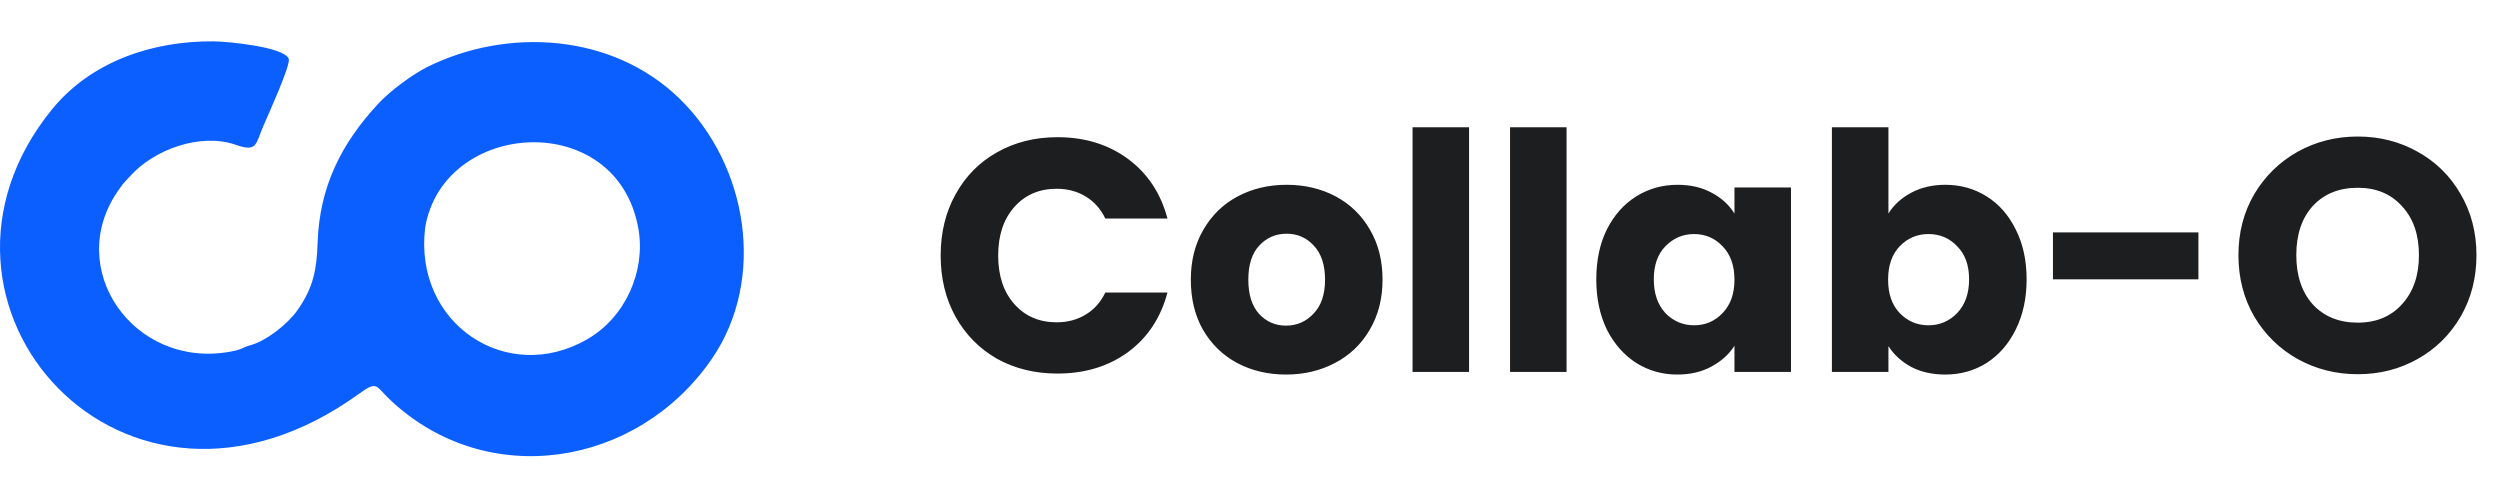 <svg width="121" height="24" viewBox="0 0 121 24" fill="none" xmlns="http://www.w3.org/2000/svg">
<path fill-rule="evenodd" clip-rule="evenodd" d="M5.948 8.91C6.09 8.739 6.125 8.722 6.268 8.559C7.431 7.231 9.715 6.412 11.411 7.009C12.457 7.377 12.364 6.986 12.755 6.076C12.938 5.651 14.084 3.132 13.976 2.848C13.756 2.265 11.002 2.007 10.34 2.001C7.333 1.976 4.385 2.999 2.515 5.296C-5.106 14.657 5.966 27.325 17.398 19.044C18.279 18.407 18.177 18.687 18.883 19.353C23.587 23.787 30.874 22.587 34.456 17.364C37.109 13.495 36.192 7.963 32.861 4.746C29.627 1.623 24.57 1.308 20.667 3.248C19.981 3.596 18.915 4.369 18.332 4.993C16.49 6.965 15.463 9.07 15.372 11.748C15.327 13.046 15.175 13.902 14.401 15.008C13.94 15.668 12.896 16.508 12.09 16.718C11.759 16.804 11.76 16.908 11.156 17.019C6.452 17.887 3.024 12.946 5.778 9.143C5.835 9.066 5.891 8.988 5.947 8.91L5.948 8.91ZM20.579 11.008C21.468 5.765 29.895 5.234 30.902 11.092C31.248 13.106 30.292 15.333 28.436 16.412C24.535 18.677 20.006 15.662 20.579 11.008H20.579Z" fill="#0B5FFF"/>
<path d="M45.528 12.368C45.528 11.259 45.768 10.272 46.248 9.408C46.728 8.533 47.395 7.856 48.248 7.376C49.112 6.885 50.088 6.64 51.176 6.64C52.509 6.64 53.651 6.992 54.6 7.696C55.549 8.4 56.184 9.36 56.504 10.576H53.496C53.272 10.107 52.952 9.749 52.536 9.504C52.131 9.259 51.667 9.136 51.144 9.136C50.301 9.136 49.619 9.429 49.096 10.016C48.573 10.603 48.312 11.387 48.312 12.368C48.312 13.349 48.573 14.133 49.096 14.72C49.619 15.307 50.301 15.6 51.144 15.6C51.667 15.6 52.131 15.477 52.536 15.232C52.952 14.987 53.272 14.629 53.496 14.16H56.504C56.184 15.376 55.549 16.336 54.6 17.04C53.651 17.733 52.509 18.08 51.176 18.08C50.088 18.08 49.112 17.84 48.248 17.36C47.395 16.869 46.728 16.192 46.248 15.328C45.768 14.464 45.528 13.477 45.528 12.368ZM62.243 18.128C61.369 18.128 60.58 17.941 59.876 17.568C59.182 17.195 58.633 16.661 58.227 15.968C57.833 15.275 57.636 14.464 57.636 13.536C57.636 12.619 57.838 11.813 58.243 11.12C58.649 10.416 59.203 9.877 59.907 9.504C60.611 9.131 61.401 8.944 62.276 8.944C63.15 8.944 63.94 9.131 64.644 9.504C65.347 9.877 65.902 10.416 66.308 11.12C66.713 11.813 66.915 12.619 66.915 13.536C66.915 14.453 66.707 15.264 66.291 15.968C65.886 16.661 65.326 17.195 64.612 17.568C63.907 17.941 63.118 18.128 62.243 18.128ZM62.243 15.76C62.766 15.76 63.209 15.568 63.572 15.184C63.945 14.8 64.132 14.251 64.132 13.536C64.132 12.821 63.95 12.272 63.587 11.888C63.236 11.504 62.798 11.312 62.276 11.312C61.742 11.312 61.3 11.504 60.947 11.888C60.596 12.261 60.419 12.811 60.419 13.536C60.419 14.251 60.59 14.8 60.931 15.184C61.283 15.568 61.721 15.76 62.243 15.76ZM71.103 6.16V18H68.367V6.16H71.103ZM75.822 6.16V18H73.086V6.16H75.822ZM77.26 13.52C77.26 12.603 77.431 11.797 77.772 11.104C78.124 10.411 78.599 9.877 79.197 9.504C79.794 9.131 80.46 8.944 81.197 8.944C81.826 8.944 82.375 9.072 82.844 9.328C83.325 9.584 83.692 9.92 83.948 10.336V9.072H86.684V18H83.948V16.736C83.682 17.152 83.308 17.488 82.829 17.744C82.359 18 81.81 18.128 81.18 18.128C80.455 18.128 79.794 17.941 79.197 17.568C78.599 17.184 78.124 16.645 77.772 15.952C77.431 15.248 77.26 14.437 77.26 13.52ZM83.948 13.536C83.948 12.853 83.757 12.315 83.373 11.92C82.999 11.525 82.54 11.328 81.996 11.328C81.453 11.328 80.989 11.525 80.605 11.92C80.231 12.304 80.044 12.837 80.044 13.52C80.044 14.203 80.231 14.747 80.605 15.152C80.989 15.547 81.453 15.744 81.996 15.744C82.54 15.744 82.999 15.547 83.373 15.152C83.757 14.757 83.948 14.219 83.948 13.536ZM91.4 10.336C91.656 9.92 92.024 9.584 92.504 9.328C92.984 9.072 93.533 8.944 94.152 8.944C94.888 8.944 95.555 9.131 96.152 9.504C96.749 9.877 97.219 10.411 97.56 11.104C97.912 11.797 98.088 12.603 98.088 13.52C98.088 14.437 97.912 15.248 97.56 15.952C97.219 16.645 96.749 17.184 96.152 17.568C95.555 17.941 94.888 18.128 94.152 18.128C93.522 18.128 92.973 18.005 92.504 17.76C92.034 17.504 91.666 17.168 91.4 16.752V18H88.664V6.16H91.4V10.336ZM95.304 13.52C95.304 12.837 95.112 12.304 94.728 11.92C94.355 11.525 93.891 11.328 93.336 11.328C92.792 11.328 92.328 11.525 91.944 11.92C91.57 12.315 91.384 12.853 91.384 13.536C91.384 14.219 91.57 14.757 91.944 15.152C92.328 15.547 92.792 15.744 93.336 15.744C93.88 15.744 94.344 15.547 94.728 15.152C95.112 14.747 95.304 14.203 95.304 13.52ZM106.403 11.248V13.52H99.363V11.248H106.403ZM114.117 18.112C113.061 18.112 112.09 17.867 111.205 17.376C110.33 16.885 109.631 16.203 109.109 15.328C108.596 14.443 108.34 13.451 108.34 12.352C108.34 11.253 108.596 10.267 109.109 9.392C109.631 8.517 110.33 7.835 111.205 7.344C112.09 6.853 113.061 6.608 114.117 6.608C115.173 6.608 116.138 6.853 117.013 7.344C117.898 7.835 118.591 8.517 119.093 9.392C119.605 10.267 119.861 11.253 119.861 12.352C119.861 13.451 119.605 14.443 119.093 15.328C118.581 16.203 117.887 16.885 117.013 17.376C116.138 17.867 115.173 18.112 114.117 18.112ZM114.117 15.616C115.013 15.616 115.727 15.317 116.26 14.72C116.805 14.123 117.077 13.333 117.077 12.352C117.077 11.36 116.805 10.571 116.26 9.984C115.727 9.387 115.013 9.088 114.117 9.088C113.21 9.088 112.485 9.381 111.941 9.968C111.407 10.555 111.141 11.349 111.141 12.352C111.141 13.344 111.407 14.139 111.941 14.736C112.485 15.323 113.21 15.616 114.117 15.616Z" fill="#1D1E20"/>
</svg>
